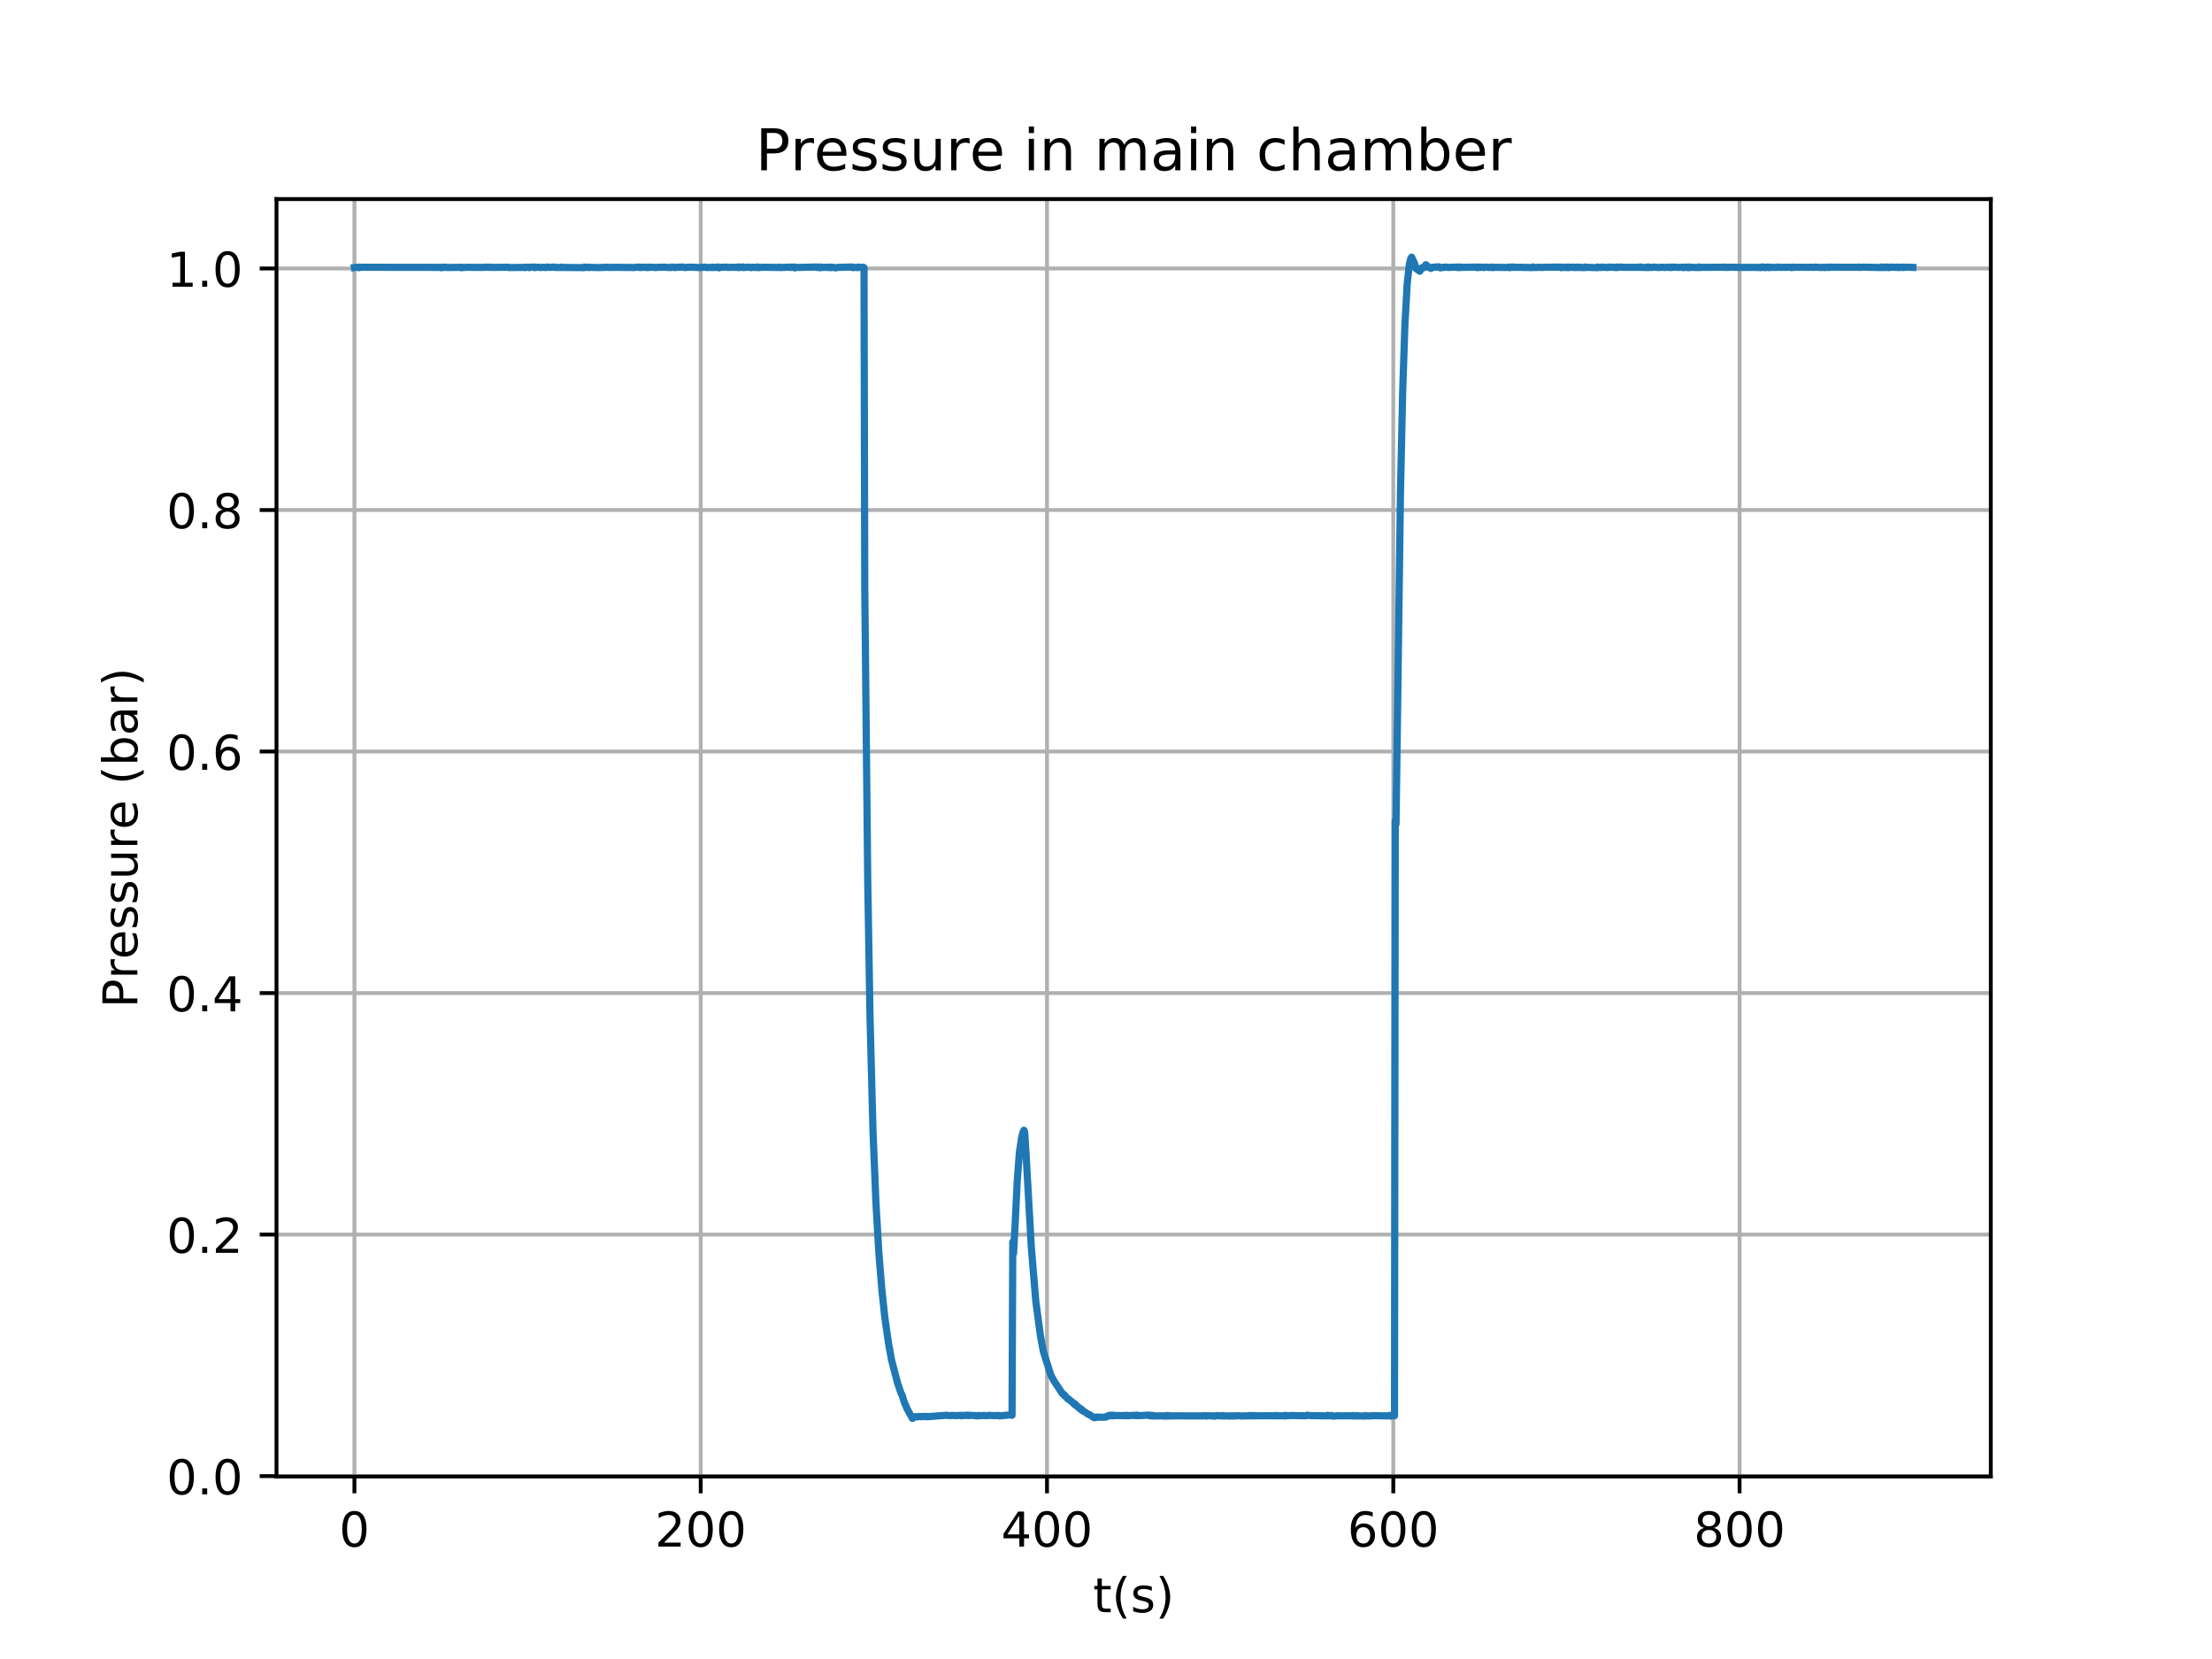 <?xml version="1.0" encoding="utf-8" standalone="no"?>
<!DOCTYPE svg PUBLIC "-//W3C//DTD SVG 1.1//EN"
  "http://www.w3.org/Graphics/SVG/1.1/DTD/svg11.dtd">
<!-- Created with matplotlib (https://matplotlib.org/) -->
<svg height="345.6pt" version="1.1" viewBox="0 0 460.8 345.6" width="460.8pt" xmlns="http://www.w3.org/2000/svg" xmlns:xlink="http://www.w3.org/1999/xlink">
 <defs>
  <style type="text/css">
*{stroke-linecap:butt;stroke-linejoin:round;}
  </style>
 </defs>
 <g id="figure_1">
  <g id="patch_1">
   <path d="M 0 345.6 
L 460.8 345.6 
L 460.8 0 
L 0 0 
z
" style="fill:#ffffff;"/>
  </g>
  <g id="axes_1">
   <g id="patch_2">
    <path d="M 57.6 307.584 
L 414.72 307.584 
L 414.72 41.472 
L 57.6 41.472 
z
" style="fill:#ffffff;"/>
   </g>
   <g id="matplotlib.axis_1">
    <g id="xtick_1">
     <g id="line2d_1">
      <path clip-path="url(#pb81d4f0d9b)" d="M 73.833 307.584 
L 73.833 41.472 
" style="fill:none;stroke:#b0b0b0;stroke-linecap:square;stroke-width:0.8;"/>
     </g>
     <g id="line2d_2">
      <defs>
       <path d="M 0 0 
L 0 3.5 
" id="ma874338004" style="stroke:#000000;stroke-width:0.8;"/>
      </defs>
      <g>
       <use style="stroke:#000000;stroke-width:0.8;" x="73.833" xlink:href="#ma874338004" y="307.584"/>
      </g>
     </g>
     <g id="text_1">
      <!-- 0 -->
      <defs>
       <path d="M 31.781 66.406 
Q 24.172 66.406 20.328 58.906 
Q 16.5 51.422 16.5 36.375 
Q 16.5 21.391 20.328 13.891 
Q 24.172 6.391 31.781 6.391 
Q 39.453 6.391 43.281 13.891 
Q 47.125 21.391 47.125 36.375 
Q 47.125 51.422 43.281 58.906 
Q 39.453 66.406 31.781 66.406 
z
M 31.781 74.219 
Q 44.047 74.219 50.516 64.516 
Q 56.984 54.828 56.984 36.375 
Q 56.984 17.969 50.516 8.266 
Q 44.047 -1.422 31.781 -1.422 
Q 19.531 -1.422 13.062 8.266 
Q 6.594 17.969 6.594 36.375 
Q 6.594 54.828 13.062 64.516 
Q 19.531 74.219 31.781 74.219 
z
" id="DejaVuSans-48"/>
      </defs>
      <g transform="translate(70.651 322.182)scale(0.1 -0.1)">
       <use xlink:href="#DejaVuSans-48"/>
      </g>
     </g>
    </g>
    <g id="xtick_2">
     <g id="line2d_3">
      <path clip-path="url(#pb81d4f0d9b)" d="M 145.971 307.584 
L 145.971 41.472 
" style="fill:none;stroke:#b0b0b0;stroke-linecap:square;stroke-width:0.8;"/>
     </g>
     <g id="line2d_4">
      <g>
       <use style="stroke:#000000;stroke-width:0.8;" x="145.971" xlink:href="#ma874338004" y="307.584"/>
      </g>
     </g>
     <g id="text_2">
      <!-- 200 -->
      <defs>
       <path d="M 19.188 8.297 
L 53.609 8.297 
L 53.609 0 
L 7.328 0 
L 7.328 8.297 
Q 12.938 14.109 22.625 23.891 
Q 32.328 33.688 34.812 36.531 
Q 39.547 41.844 41.422 45.531 
Q 43.312 49.219 43.312 52.781 
Q 43.312 58.594 39.234 62.25 
Q 35.156 65.922 28.609 65.922 
Q 23.969 65.922 18.812 64.312 
Q 13.672 62.703 7.812 59.422 
L 7.812 69.391 
Q 13.766 71.781 18.938 73 
Q 24.125 74.219 28.422 74.219 
Q 39.75 74.219 46.484 68.547 
Q 53.219 62.891 53.219 53.422 
Q 53.219 48.922 51.531 44.891 
Q 49.859 40.875 45.406 35.406 
Q 44.188 33.984 37.641 27.219 
Q 31.109 20.453 19.188 8.297 
z
" id="DejaVuSans-50"/>
      </defs>
      <g transform="translate(136.427 322.182)scale(0.1 -0.1)">
       <use xlink:href="#DejaVuSans-50"/>
       <use x="63.623" xlink:href="#DejaVuSans-48"/>
       <use x="127.246" xlink:href="#DejaVuSans-48"/>
      </g>
     </g>
    </g>
    <g id="xtick_3">
     <g id="line2d_5">
      <path clip-path="url(#pb81d4f0d9b)" d="M 218.109 307.584 
L 218.109 41.472 
" style="fill:none;stroke:#b0b0b0;stroke-linecap:square;stroke-width:0.8;"/>
     </g>
     <g id="line2d_6">
      <g>
       <use style="stroke:#000000;stroke-width:0.8;" x="218.109" xlink:href="#ma874338004" y="307.584"/>
      </g>
     </g>
     <g id="text_3">
      <!-- 400 -->
      <defs>
       <path d="M 37.797 64.312 
L 12.891 25.391 
L 37.797 25.391 
z
M 35.203 72.906 
L 47.609 72.906 
L 47.609 25.391 
L 58.016 25.391 
L 58.016 17.188 
L 47.609 17.188 
L 47.609 0 
L 37.797 0 
L 37.797 17.188 
L 4.891 17.188 
L 4.891 26.703 
z
" id="DejaVuSans-52"/>
      </defs>
      <g transform="translate(208.565 322.182)scale(0.1 -0.1)">
       <use xlink:href="#DejaVuSans-52"/>
       <use x="63.623" xlink:href="#DejaVuSans-48"/>
       <use x="127.246" xlink:href="#DejaVuSans-48"/>
      </g>
     </g>
    </g>
    <g id="xtick_4">
     <g id="line2d_7">
      <path clip-path="url(#pb81d4f0d9b)" d="M 290.247 307.584 
L 290.247 41.472 
" style="fill:none;stroke:#b0b0b0;stroke-linecap:square;stroke-width:0.8;"/>
     </g>
     <g id="line2d_8">
      <g>
       <use style="stroke:#000000;stroke-width:0.8;" x="290.247" xlink:href="#ma874338004" y="307.584"/>
      </g>
     </g>
     <g id="text_4">
      <!-- 600 -->
      <defs>
       <path d="M 33.016 40.375 
Q 26.375 40.375 22.484 35.828 
Q 18.609 31.297 18.609 23.391 
Q 18.609 15.531 22.484 10.953 
Q 26.375 6.391 33.016 6.391 
Q 39.656 6.391 43.531 10.953 
Q 47.406 15.531 47.406 23.391 
Q 47.406 31.297 43.531 35.828 
Q 39.656 40.375 33.016 40.375 
z
M 52.594 71.297 
L 52.594 62.312 
Q 48.875 64.062 45.094 64.984 
Q 41.312 65.922 37.594 65.922 
Q 27.828 65.922 22.672 59.328 
Q 17.531 52.734 16.797 39.406 
Q 19.672 43.656 24.016 45.922 
Q 28.375 48.188 33.594 48.188 
Q 44.578 48.188 50.953 41.516 
Q 57.328 34.859 57.328 23.391 
Q 57.328 12.156 50.688 5.359 
Q 44.047 -1.422 33.016 -1.422 
Q 20.359 -1.422 13.672 8.266 
Q 6.984 17.969 6.984 36.375 
Q 6.984 53.656 15.188 63.938 
Q 23.391 74.219 37.203 74.219 
Q 40.922 74.219 44.703 73.484 
Q 48.484 72.75 52.594 71.297 
z
" id="DejaVuSans-54"/>
      </defs>
      <g transform="translate(280.703 322.182)scale(0.1 -0.1)">
       <use xlink:href="#DejaVuSans-54"/>
       <use x="63.623" xlink:href="#DejaVuSans-48"/>
       <use x="127.246" xlink:href="#DejaVuSans-48"/>
      </g>
     </g>
    </g>
    <g id="xtick_5">
     <g id="line2d_9">
      <path clip-path="url(#pb81d4f0d9b)" d="M 362.385 307.584 
L 362.385 41.472 
" style="fill:none;stroke:#b0b0b0;stroke-linecap:square;stroke-width:0.8;"/>
     </g>
     <g id="line2d_10">
      <g>
       <use style="stroke:#000000;stroke-width:0.8;" x="362.385" xlink:href="#ma874338004" y="307.584"/>
      </g>
     </g>
     <g id="text_5">
      <!-- 800 -->
      <defs>
       <path d="M 31.781 34.625 
Q 24.75 34.625 20.719 30.859 
Q 16.703 27.094 16.703 20.516 
Q 16.703 13.922 20.719 10.156 
Q 24.75 6.391 31.781 6.391 
Q 38.812 6.391 42.859 10.172 
Q 46.922 13.969 46.922 20.516 
Q 46.922 27.094 42.891 30.859 
Q 38.875 34.625 31.781 34.625 
z
M 21.922 38.812 
Q 15.578 40.375 12.031 44.719 
Q 8.5 49.078 8.5 55.328 
Q 8.5 64.062 14.719 69.141 
Q 20.953 74.219 31.781 74.219 
Q 42.672 74.219 48.875 69.141 
Q 55.078 64.062 55.078 55.328 
Q 55.078 49.078 51.531 44.719 
Q 48 40.375 41.703 38.812 
Q 48.828 37.156 52.797 32.312 
Q 56.781 27.484 56.781 20.516 
Q 56.781 9.906 50.312 4.234 
Q 43.844 -1.422 31.781 -1.422 
Q 19.734 -1.422 13.25 4.234 
Q 6.781 9.906 6.781 20.516 
Q 6.781 27.484 10.781 32.312 
Q 14.797 37.156 21.922 38.812 
z
M 18.312 54.391 
Q 18.312 48.734 21.844 45.562 
Q 25.391 42.391 31.781 42.391 
Q 38.141 42.391 41.719 45.562 
Q 45.312 48.734 45.312 54.391 
Q 45.312 60.062 41.719 63.234 
Q 38.141 66.406 31.781 66.406 
Q 25.391 66.406 21.844 63.234 
Q 18.312 60.062 18.312 54.391 
z
" id="DejaVuSans-56"/>
      </defs>
      <g transform="translate(352.842 322.182)scale(0.1 -0.1)">
       <use xlink:href="#DejaVuSans-56"/>
       <use x="63.623" xlink:href="#DejaVuSans-48"/>
       <use x="127.246" xlink:href="#DejaVuSans-48"/>
      </g>
     </g>
    </g>
    <g id="text_6">
     <!-- t(s) -->
     <defs>
      <path d="M 18.312 70.219 
L 18.312 54.688 
L 36.812 54.688 
L 36.812 47.703 
L 18.312 47.703 
L 18.312 18.016 
Q 18.312 11.328 20.141 9.422 
Q 21.969 7.516 27.594 7.516 
L 36.812 7.516 
L 36.812 0 
L 27.594 0 
Q 17.188 0 13.234 3.875 
Q 9.281 7.766 9.281 18.016 
L 9.281 47.703 
L 2.688 47.703 
L 2.688 54.688 
L 9.281 54.688 
L 9.281 70.219 
z
" id="DejaVuSans-116"/>
      <path d="M 31 75.875 
Q 24.469 64.656 21.281 53.656 
Q 18.109 42.672 18.109 31.391 
Q 18.109 20.125 21.312 9.062 
Q 24.516 -2 31 -13.188 
L 23.188 -13.188 
Q 15.875 -1.703 12.234 9.375 
Q 8.594 20.453 8.594 31.391 
Q 8.594 42.281 12.203 53.312 
Q 15.828 64.359 23.188 75.875 
z
" id="DejaVuSans-40"/>
      <path d="M 44.281 53.078 
L 44.281 44.578 
Q 40.484 46.531 36.375 47.5 
Q 32.281 48.484 27.875 48.484 
Q 21.188 48.484 17.844 46.438 
Q 14.5 44.391 14.5 40.281 
Q 14.5 37.156 16.891 35.375 
Q 19.281 33.594 26.516 31.984 
L 29.594 31.297 
Q 39.156 29.25 43.188 25.516 
Q 47.219 21.781 47.219 15.094 
Q 47.219 7.469 41.188 3.016 
Q 35.156 -1.422 24.609 -1.422 
Q 20.219 -1.422 15.453 -0.562 
Q 10.688 0.297 5.422 2 
L 5.422 11.281 
Q 10.406 8.688 15.234 7.391 
Q 20.062 6.109 24.812 6.109 
Q 31.156 6.109 34.562 8.281 
Q 37.984 10.453 37.984 14.406 
Q 37.984 18.062 35.516 20.016 
Q 33.062 21.969 24.703 23.781 
L 21.578 24.516 
Q 13.234 26.266 9.516 29.906 
Q 5.812 33.547 5.812 39.891 
Q 5.812 47.609 11.281 51.797 
Q 16.75 56 26.812 56 
Q 31.781 56 36.172 55.266 
Q 40.578 54.547 44.281 53.078 
z
" id="DejaVuSans-115"/>
      <path d="M 8.016 75.875 
L 15.828 75.875 
Q 23.141 64.359 26.781 53.312 
Q 30.422 42.281 30.422 31.391 
Q 30.422 20.453 26.781 9.375 
Q 23.141 -1.703 15.828 -13.188 
L 8.016 -13.188 
Q 14.5 -2 17.703 9.062 
Q 20.906 20.125 20.906 31.391 
Q 20.906 42.672 17.703 53.656 
Q 14.5 64.656 8.016 75.875 
z
" id="DejaVuSans-41"/>
     </defs>
     <g transform="translate(227.694 335.861)scale(0.1 -0.1)">
      <use xlink:href="#DejaVuSans-116"/>
      <use x="39.209" xlink:href="#DejaVuSans-40"/>
      <use x="78.223" xlink:href="#DejaVuSans-115"/>
      <use x="130.322" xlink:href="#DejaVuSans-41"/>
     </g>
    </g>
   </g>
   <g id="matplotlib.axis_2">
    <g id="ytick_1">
     <g id="line2d_11">
      <path clip-path="url(#pb81d4f0d9b)" d="M 57.6 307.499 
L 414.72 307.499 
" style="fill:none;stroke:#b0b0b0;stroke-linecap:square;stroke-width:0.8;"/>
     </g>
     <g id="line2d_12">
      <defs>
       <path d="M 0 0 
L -3.5 0 
" id="m26495dc305" style="stroke:#000000;stroke-width:0.8;"/>
      </defs>
      <g>
       <use style="stroke:#000000;stroke-width:0.8;" x="57.6" xlink:href="#m26495dc305" y="307.499"/>
      </g>
     </g>
     <g id="text_7">
      <!-- 0.0 -->
      <defs>
       <path d="M 10.688 12.406 
L 21 12.406 
L 21 0 
L 10.688 0 
z
" id="DejaVuSans-46"/>
      </defs>
      <g transform="translate(34.697 311.299)scale(0.1 -0.1)">
       <use xlink:href="#DejaVuSans-48"/>
       <use x="63.623" xlink:href="#DejaVuSans-46"/>
       <use x="95.41" xlink:href="#DejaVuSans-48"/>
      </g>
     </g>
    </g>
    <g id="ytick_2">
     <g id="line2d_13">
      <path clip-path="url(#pb81d4f0d9b)" d="M 57.6 257.186 
L 414.72 257.186 
" style="fill:none;stroke:#b0b0b0;stroke-linecap:square;stroke-width:0.8;"/>
     </g>
     <g id="line2d_14">
      <g>
       <use style="stroke:#000000;stroke-width:0.8;" x="57.6" xlink:href="#m26495dc305" y="257.186"/>
      </g>
     </g>
     <g id="text_8">
      <!-- 0.2 -->
      <g transform="translate(34.697 260.985)scale(0.1 -0.1)">
       <use xlink:href="#DejaVuSans-48"/>
       <use x="63.623" xlink:href="#DejaVuSans-46"/>
       <use x="95.41" xlink:href="#DejaVuSans-50"/>
      </g>
     </g>
    </g>
    <g id="ytick_3">
     <g id="line2d_15">
      <path clip-path="url(#pb81d4f0d9b)" d="M 57.6 206.873 
L 414.72 206.873 
" style="fill:none;stroke:#b0b0b0;stroke-linecap:square;stroke-width:0.8;"/>
     </g>
     <g id="line2d_16">
      <g>
       <use style="stroke:#000000;stroke-width:0.8;" x="57.6" xlink:href="#m26495dc305" y="206.873"/>
      </g>
     </g>
     <g id="text_9">
      <!-- 0.4 -->
      <g transform="translate(34.697 210.672)scale(0.1 -0.1)">
       <use xlink:href="#DejaVuSans-48"/>
       <use x="63.623" xlink:href="#DejaVuSans-46"/>
       <use x="95.41" xlink:href="#DejaVuSans-52"/>
      </g>
     </g>
    </g>
    <g id="ytick_4">
     <g id="line2d_17">
      <path clip-path="url(#pb81d4f0d9b)" d="M 57.6 156.56 
L 414.72 156.56 
" style="fill:none;stroke:#b0b0b0;stroke-linecap:square;stroke-width:0.8;"/>
     </g>
     <g id="line2d_18">
      <g>
       <use style="stroke:#000000;stroke-width:0.8;" x="57.6" xlink:href="#m26495dc305" y="156.56"/>
      </g>
     </g>
     <g id="text_10">
      <!-- 0.6 -->
      <g transform="translate(34.697 160.359)scale(0.1 -0.1)">
       <use xlink:href="#DejaVuSans-48"/>
       <use x="63.623" xlink:href="#DejaVuSans-46"/>
       <use x="95.41" xlink:href="#DejaVuSans-54"/>
      </g>
     </g>
    </g>
    <g id="ytick_5">
     <g id="line2d_19">
      <path clip-path="url(#pb81d4f0d9b)" d="M 57.6 106.246 
L 414.72 106.246 
" style="fill:none;stroke:#b0b0b0;stroke-linecap:square;stroke-width:0.8;"/>
     </g>
     <g id="line2d_20">
      <g>
       <use style="stroke:#000000;stroke-width:0.8;" x="57.6" xlink:href="#m26495dc305" y="106.246"/>
      </g>
     </g>
     <g id="text_11">
      <!-- 0.8 -->
      <g transform="translate(34.697 110.046)scale(0.1 -0.1)">
       <use xlink:href="#DejaVuSans-48"/>
       <use x="63.623" xlink:href="#DejaVuSans-46"/>
       <use x="95.41" xlink:href="#DejaVuSans-56"/>
      </g>
     </g>
    </g>
    <g id="ytick_6">
     <g id="line2d_21">
      <path clip-path="url(#pb81d4f0d9b)" d="M 57.6 55.933 
L 414.72 55.933 
" style="fill:none;stroke:#b0b0b0;stroke-linecap:square;stroke-width:0.8;"/>
     </g>
     <g id="line2d_22">
      <g>
       <use style="stroke:#000000;stroke-width:0.8;" x="57.6" xlink:href="#m26495dc305" y="55.933"/>
      </g>
     </g>
     <g id="text_12">
      <!-- 1.0 -->
      <defs>
       <path d="M 12.406 8.297 
L 28.516 8.297 
L 28.516 63.922 
L 10.984 60.406 
L 10.984 69.391 
L 28.422 72.906 
L 38.281 72.906 
L 38.281 8.297 
L 54.391 8.297 
L 54.391 0 
L 12.406 0 
z
" id="DejaVuSans-49"/>
      </defs>
      <g transform="translate(34.697 59.732)scale(0.1 -0.1)">
       <use xlink:href="#DejaVuSans-49"/>
       <use x="63.623" xlink:href="#DejaVuSans-46"/>
       <use x="95.41" xlink:href="#DejaVuSans-48"/>
      </g>
     </g>
    </g>
    <g id="text_13">
     <!-- Pressure (bar) -->
     <defs>
      <path d="M 19.672 64.797 
L 19.672 37.406 
L 32.078 37.406 
Q 38.969 37.406 42.719 40.969 
Q 46.484 44.531 46.484 51.125 
Q 46.484 57.672 42.719 61.234 
Q 38.969 64.797 32.078 64.797 
z
M 9.812 72.906 
L 32.078 72.906 
Q 44.344 72.906 50.609 67.359 
Q 56.891 61.812 56.891 51.125 
Q 56.891 40.328 50.609 34.812 
Q 44.344 29.297 32.078 29.297 
L 19.672 29.297 
L 19.672 0 
L 9.812 0 
z
" id="DejaVuSans-80"/>
      <path d="M 41.109 46.297 
Q 39.594 47.172 37.812 47.578 
Q 36.031 48 33.891 48 
Q 26.266 48 22.188 43.047 
Q 18.109 38.094 18.109 28.812 
L 18.109 0 
L 9.078 0 
L 9.078 54.688 
L 18.109 54.688 
L 18.109 46.188 
Q 20.953 51.172 25.484 53.578 
Q 30.031 56 36.531 56 
Q 37.453 56 38.578 55.875 
Q 39.703 55.766 41.062 55.516 
z
" id="DejaVuSans-114"/>
      <path d="M 56.203 29.594 
L 56.203 25.203 
L 14.891 25.203 
Q 15.484 15.922 20.484 11.062 
Q 25.484 6.203 34.422 6.203 
Q 39.594 6.203 44.453 7.469 
Q 49.312 8.734 54.109 11.281 
L 54.109 2.781 
Q 49.266 0.734 44.188 -0.344 
Q 39.109 -1.422 33.891 -1.422 
Q 20.797 -1.422 13.156 6.188 
Q 5.516 13.812 5.516 26.812 
Q 5.516 40.234 12.766 48.109 
Q 20.016 56 32.328 56 
Q 43.359 56 49.781 48.891 
Q 56.203 41.797 56.203 29.594 
z
M 47.219 32.234 
Q 47.125 39.594 43.094 43.984 
Q 39.062 48.391 32.422 48.391 
Q 24.906 48.391 20.391 44.141 
Q 15.875 39.891 15.188 32.172 
z
" id="DejaVuSans-101"/>
      <path d="M 8.5 21.578 
L 8.5 54.688 
L 17.484 54.688 
L 17.484 21.922 
Q 17.484 14.156 20.5 10.266 
Q 23.531 6.391 29.594 6.391 
Q 36.859 6.391 41.078 11.031 
Q 45.312 15.672 45.312 23.688 
L 45.312 54.688 
L 54.297 54.688 
L 54.297 0 
L 45.312 0 
L 45.312 8.406 
Q 42.047 3.422 37.719 1 
Q 33.406 -1.422 27.688 -1.422 
Q 18.266 -1.422 13.375 4.438 
Q 8.5 10.297 8.5 21.578 
z
M 31.109 56 
z
" id="DejaVuSans-117"/>
      <path id="DejaVuSans-32"/>
      <path d="M 48.688 27.297 
Q 48.688 37.203 44.609 42.844 
Q 40.531 48.484 33.406 48.484 
Q 26.266 48.484 22.188 42.844 
Q 18.109 37.203 18.109 27.297 
Q 18.109 17.391 22.188 11.75 
Q 26.266 6.109 33.406 6.109 
Q 40.531 6.109 44.609 11.75 
Q 48.688 17.391 48.688 27.297 
z
M 18.109 46.391 
Q 20.953 51.266 25.266 53.625 
Q 29.594 56 35.594 56 
Q 45.562 56 51.781 48.094 
Q 58.016 40.188 58.016 27.297 
Q 58.016 14.406 51.781 6.484 
Q 45.562 -1.422 35.594 -1.422 
Q 29.594 -1.422 25.266 0.953 
Q 20.953 3.328 18.109 8.203 
L 18.109 0 
L 9.078 0 
L 9.078 75.984 
L 18.109 75.984 
z
" id="DejaVuSans-98"/>
      <path d="M 34.281 27.484 
Q 23.391 27.484 19.188 25 
Q 14.984 22.516 14.984 16.5 
Q 14.984 11.719 18.141 8.906 
Q 21.297 6.109 26.703 6.109 
Q 34.188 6.109 38.703 11.406 
Q 43.219 16.703 43.219 25.484 
L 43.219 27.484 
z
M 52.203 31.203 
L 52.203 0 
L 43.219 0 
L 43.219 8.297 
Q 40.141 3.328 35.547 0.953 
Q 30.953 -1.422 24.312 -1.422 
Q 15.922 -1.422 10.953 3.297 
Q 6 8.016 6 15.922 
Q 6 25.141 12.172 29.828 
Q 18.359 34.516 30.609 34.516 
L 43.219 34.516 
L 43.219 35.406 
Q 43.219 41.609 39.141 45 
Q 35.062 48.391 27.688 48.391 
Q 23 48.391 18.547 47.266 
Q 14.109 46.141 10.016 43.891 
L 10.016 52.203 
Q 14.938 54.109 19.578 55.047 
Q 24.219 56 28.609 56 
Q 40.484 56 46.344 49.844 
Q 52.203 43.703 52.203 31.203 
z
" id="DejaVuSans-97"/>
     </defs>
     <g transform="translate(28.617 209.965)rotate(-90)scale(0.1 -0.1)">
      <use xlink:href="#DejaVuSans-80"/>
      <use x="60.287" xlink:href="#DejaVuSans-114"/>
      <use x="101.369" xlink:href="#DejaVuSans-101"/>
      <use x="162.893" xlink:href="#DejaVuSans-115"/>
      <use x="214.992" xlink:href="#DejaVuSans-115"/>
      <use x="267.092" xlink:href="#DejaVuSans-117"/>
      <use x="330.471" xlink:href="#DejaVuSans-114"/>
      <use x="371.553" xlink:href="#DejaVuSans-101"/>
      <use x="433.076" xlink:href="#DejaVuSans-32"/>
      <use x="464.863" xlink:href="#DejaVuSans-40"/>
      <use x="503.877" xlink:href="#DejaVuSans-98"/>
      <use x="567.354" xlink:href="#DejaVuSans-97"/>
      <use x="628.633" xlink:href="#DejaVuSans-114"/>
      <use x="669.746" xlink:href="#DejaVuSans-41"/>
     </g>
    </g>
   </g>
   <g id="line2d_23">
    <path clip-path="url(#pb81d4f0d9b)" d="M 73.833 55.73 
L 74.142 55.688 
L 74.61 55.691 
L 74.765 55.765 
L 74.919 55.632 
L 75.227 55.694 
L 75.694 55.662 
L 76.006 55.677 
L 91.814 55.698 
L 91.968 55.785 
L 92.123 55.65 
L 92.587 55.721 
L 92.742 55.642 
L 93.207 55.726 
L 95.223 55.696 
L 95.843 55.685 
L 96 55.758 
L 96.155 55.645 
L 96.309 55.754 
L 96.773 55.708 
L 97.084 55.7 
L 97.549 55.666 
L 97.858 55.685 
L 98.323 55.696 
L 100.96 55.7 
L 101.115 55.631 
L 101.426 55.665 
L 101.893 55.702 
L 102.048 55.636 
L 102.357 55.704 
L 105.922 55.67 
L 106.076 55.747 
L 106.385 55.734 
L 109.176 55.701 
L 109.331 55.75 
L 109.486 55.656 
L 109.795 55.67 
L 110.26 55.757 
L 110.415 55.644 
L 110.724 55.671 
L 111.188 55.626 
L 111.344 55.754 
L 111.499 55.653 
L 111.654 55.716 
L 112.118 55.648 
L 112.584 55.74 
L 112.896 55.692 
L 113.206 55.686 
L 113.67 55.718 
L 113.825 55.733 
L 113.98 55.623 
L 114.289 55.671 
L 114.599 55.705 
L 115.373 55.63 
L 115.528 55.704 
L 115.838 55.709 
L 116.767 55.729 
L 116.921 55.641 
L 117.233 55.712 
L 121.567 55.748 
L 121.722 55.625 
L 121.876 55.732 
L 122.34 55.656 
L 122.651 55.739 
L 122.806 55.657 
L 123.115 55.697 
L 124.819 55.739 
L 126.521 55.665 
L 126.83 55.708 
L 128.072 55.692 
L 128.538 55.69 
L 130.707 55.718 
L 131.016 55.706 
L 131.638 55.721 
L 131.948 55.734 
L 133.031 55.63 
L 133.186 55.712 
L 133.342 55.641 
L 133.496 55.739 
L 133.806 55.647 
L 134.27 55.711 
L 134.426 55.66 
L 134.89 55.75 
L 135.045 55.642 
L 135.199 55.719 
L 135.664 55.652 
L 135.974 55.704 
L 136.438 55.681 
L 136.594 55.746 
L 136.904 55.687 
L 138.606 55.654 
L 138.918 55.709 
L 139.848 55.728 
L 140.002 55.62 
L 140.639 55.75 
L 140.794 55.666 
L 141.103 55.675 
L 142.188 55.617 
L 142.652 55.744 
L 143.117 55.688 
L 143.426 55.671 
L 144.047 55.653 
L 144.514 55.689 
L 144.823 55.693 
L 145.599 55.737 
L 146.528 55.687 
L 146.682 55.64 
L 146.991 55.665 
L 147.456 55.754 
L 147.767 55.696 
L 148.23 55.732 
L 148.385 55.651 
L 148.54 55.728 
L 148.696 55.663 
L 148.85 55.727 
L 149.159 55.697 
L 149.623 55.607 
L 149.779 55.804 
L 150.088 55.687 
L 151.327 55.628 
L 151.636 55.71 
L 152.257 55.685 
L 152.875 55.68 
L 153.186 55.711 
L 153.341 55.647 
L 153.805 55.739 
L 153.959 55.603 
L 154.116 55.729 
L 154.734 55.607 
L 154.889 55.739 
L 155.821 55.647 
L 156.131 55.677 
L 156.285 55.659 
L 156.44 55.762 
L 156.906 55.67 
L 157.37 55.728 
L 157.835 55.611 
L 157.99 55.765 
L 158.299 55.702 
L 159.23 55.669 
L 162.023 55.717 
L 162.177 55.646 
L 162.332 55.733 
L 162.487 55.664 
L 162.642 55.731 
L 162.951 55.719 
L 164.5 55.643 
L 164.655 55.721 
L 164.809 55.638 
L 165.275 55.713 
L 165.43 55.611 
L 165.584 55.809 
L 165.894 55.701 
L 166.514 55.708 
L 170.076 55.618 
L 170.23 55.724 
L 170.696 55.623 
L 170.851 55.783 
L 171.006 55.63 
L 171.315 55.718 
L 172.089 55.67 
L 172.553 55.733 
L 172.707 55.664 
L 172.864 55.747 
L 173.018 55.627 
L 173.173 55.739 
L 173.482 55.678 
L 174.103 55.799 
L 174.415 55.707 
L 177.511 55.617 
L 177.667 55.753 
L 177.977 55.688 
L 178.441 55.733 
L 178.596 55.664 
L 178.751 55.744 
L 178.906 55.632 
L 179.215 55.711 
L 179.835 55.684 
L 179.99 55.757 
L 180.145 122.393 
L 180.766 183.539 
L 181.231 211.383 
L 181.854 235.479 
L 182.473 250.584 
L 183.093 261.168 
L 183.714 268.76 
L 184.334 274.546 
L 185.112 279.92 
L 185.73 283.328 
L 186.968 288.085 
L 187.744 290.346 
L 187.899 290.563 
L 188.364 292.052 
L 188.986 293.527 
L 190.07 295.488 
L 190.382 295.274 
L 190.691 295.11 
L 191.155 295.159 
L 191.312 295.078 
L 191.621 295.095 
L 192.24 295.122 
L 192.395 295.053 
L 192.861 295.115 
L 193.016 295.064 
L 193.17 295.139 
L 193.48 295.097 
L 194.255 295.05 
L 197.042 294.831 
L 197.971 294.908 
L 198.436 294.847 
L 198.746 294.886 
L 199.366 294.896 
L 200.139 294.849 
L 200.294 294.941 
L 200.45 294.839 
L 200.759 294.888 
L 201.533 294.8 
L 201.688 294.912 
L 201.843 294.824 
L 202.153 294.864 
L 202.462 294.851 
L 203.702 294.963 
L 203.857 294.868 
L 204.166 294.904 
L 204.941 294.877 
L 205.404 294.913 
L 206.024 294.846 
L 206.8 294.884 
L 207.264 294.91 
L 208.037 294.86 
L 208.192 294.97 
L 208.812 294.896 
L 210.672 294.724 
L 210.827 294.834 
L 210.981 258.721 
L 211.135 261.159 
L 211.445 255.538 
L 211.91 245.97 
L 212.374 239.92 
L 212.84 236.909 
L 213.15 235.737 
L 213.307 235.451 
L 213.461 235.865 
L 213.77 240.83 
L 214.855 260.005 
L 215.785 271.157 
L 216.716 278.102 
L 217.336 281.488 
L 218.883 286.378 
L 219.503 287.578 
L 221.362 290.38 
L 221.671 290.506 
L 221.825 290.815 
L 221.98 290.867 
L 222.289 291.246 
L 222.446 291.435 
L 222.6 291.429 
L 223.068 291.872 
L 223.222 291.935 
L 223.687 292.417 
L 223.842 292.367 
L 223.997 292.698 
L 224.152 292.678 
L 224.619 293.197 
L 224.774 293.224 
L 224.928 293.455 
L 225.083 293.431 
L 225.238 293.686 
L 225.392 293.658 
L 225.549 293.918 
L 225.858 294.056 
L 226.167 294.241 
L 226.632 294.6 
L 226.942 294.677 
L 227.873 295.318 
L 228.028 295.246 
L 228.185 295.327 
L 228.339 295.192 
L 228.651 295.214 
L 230.199 295.237 
L 230.354 295.124 
L 230.508 295.175 
L 230.974 294.854 
L 231.129 294.915 
L 231.284 294.803 
L 231.438 294.926 
L 231.593 294.869 
L 231.748 294.95 
L 231.904 294.803 
L 232.213 294.901 
L 232.988 294.881 
L 233.452 294.903 
L 233.761 294.9 
L 234.072 294.879 
L 234.382 294.94 
L 234.539 294.852 
L 234.694 294.924 
L 234.848 294.852 
L 235.003 294.933 
L 235.467 294.874 
L 236.088 294.865 
L 236.552 294.82 
L 236.708 294.926 
L 236.862 294.799 
L 237.326 294.925 
L 237.635 294.893 
L 239.339 294.792 
L 239.494 294.938 
L 239.648 294.822 
L 239.803 294.954 
L 239.959 294.861 
L 240.114 294.98 
L 240.268 294.854 
L 240.423 294.975 
L 240.732 294.979 
L 241.66 294.946 
L 241.97 294.946 
L 242.589 294.993 
L 242.744 294.924 
L 242.899 295.012 
L 243.054 294.89 
L 243.21 294.975 
L 243.365 294.889 
L 243.673 294.992 
L 243.828 294.927 
L 244.138 294.966 
L 244.449 294.948 
L 250.341 294.965 
L 250.651 294.929 
L 251.116 294.889 
L 251.271 295.005 
L 251.581 294.938 
L 251.89 294.928 
L 252.665 294.987 
L 252.82 294.937 
L 252.974 295.024 
L 253.595 294.876 
L 253.907 294.963 
L 254.37 294.911 
L 254.525 294.975 
L 254.679 294.88 
L 254.836 294.995 
L 254.991 294.926 
L 255.146 294.986 
L 255.455 294.944 
L 255.764 294.975 
L 256.23 295.009 
L 256.385 294.929 
L 256.848 294.998 
L 257.005 294.931 
L 257.314 294.993 
L 257.777 294.902 
L 258.707 294.991 
L 259.016 294.963 
L 259.325 294.938 
L 260.094 294.952 
L 260.247 294.879 
L 260.555 294.976 
L 260.708 294.87 
L 261.169 294.967 
L 261.323 294.89 
L 261.63 294.937 
L 265.483 294.925 
L 265.637 294.96 
L 265.79 294.864 
L 266.098 294.945 
L 267.491 294.921 
L 267.646 294.989 
L 267.801 294.852 
L 268.111 294.919 
L 269.504 294.875 
L 269.814 294.894 
L 270.434 294.915 
L 270.744 294.919 
L 272.129 294.931 
L 272.283 294.813 
L 273.051 294.902 
L 276.431 294.949 
L 276.585 294.838 
L 276.892 294.946 
L 277.353 294.868 
L 277.507 294.976 
L 277.814 294.999 
L 278.889 294.913 
L 279.196 294.947 
L 281.678 294.934 
L 281.832 294.875 
L 281.987 294.999 
L 282.453 294.943 
L 282.607 294.972 
L 282.762 294.88 
L 282.917 294.976 
L 283.382 294.976 
L 284.309 294.983 
L 284.466 294.868 
L 284.62 294.969 
L 285.239 294.954 
L 285.704 294.964 
L 285.859 294.889 
L 286.168 294.932 
L 286.478 294.91 
L 288.025 294.946 
L 288.334 294.932 
L 289.11 294.968 
L 289.574 294.844 
L 289.729 295.018 
L 289.884 294.916 
L 290.193 294.926 
L 290.503 294.933 
L 290.657 171.018 
L 290.812 171.705 
L 291.123 149.31 
L 291.742 102.516 
L 292.207 81.44 
L 292.674 67.518 
L 293.138 59.17 
L 293.604 54.978 
L 293.913 53.769 
L 294.068 53.568 
L 294.688 54.916 
L 294.997 55.957 
L 295.772 56.512 
L 296.239 55.751 
L 296.394 55.858 
L 296.704 55.708 
L 297.013 55.149 
L 297.168 55.242 
L 297.478 55.602 
L 298.096 55.912 
L 298.251 55.701 
L 299.646 55.574 
L 299.8 55.723 
L 299.955 55.666 
L 300.109 55.799 
L 300.575 55.677 
L 300.73 55.727 
L 301.039 55.624 
L 301.348 55.651 
L 301.814 55.722 
L 302.123 55.677 
L 302.898 55.679 
L 303.362 55.629 
L 303.517 55.717 
L 303.672 55.665 
L 303.828 55.747 
L 303.983 55.608 
L 304.292 55.735 
L 304.446 55.654 
L 304.912 55.71 
L 305.221 55.679 
L 307.547 55.642 
L 307.702 55.752 
L 307.856 55.641 
L 308.166 55.735 
L 308.32 55.627 
L 308.631 55.692 
L 308.941 55.661 
L 309.096 55.736 
L 309.559 55.624 
L 310.179 55.727 
L 310.643 55.636 
L 310.799 55.741 
L 310.954 55.639 
L 311.108 55.736 
L 311.418 55.683 
L 313.895 55.718 
L 314.206 55.704 
L 314.361 55.626 
L 314.515 55.761 
L 314.67 55.661 
L 314.825 55.701 
L 314.98 55.619 
L 315.135 55.706 
L 315.29 55.621 
L 315.599 55.686 
L 316.993 55.681 
L 317.458 55.717 
L 317.767 55.706 
L 319.164 55.743 
L 319.319 55.615 
L 319.473 55.718 
L 319.782 55.722 
L 320.87 55.681 
L 321.334 55.724 
L 321.645 55.676 
L 325.054 55.64 
L 325.21 55.764 
L 325.365 55.66 
L 325.983 55.729 
L 326.138 55.641 
L 326.602 55.756 
L 326.76 55.619 
L 326.914 55.729 
L 327.224 55.679 
L 327.533 55.663 
L 327.688 55.633 
L 327.844 55.733 
L 328.154 55.658 
L 328.308 55.735 
L 328.463 55.656 
L 328.618 55.711 
L 328.772 55.631 
L 328.928 55.725 
L 329.237 55.661 
L 329.392 55.743 
L 329.701 55.72 
L 330.012 55.76 
L 330.167 55.63 
L 330.321 55.719 
L 330.631 55.689 
L 332.647 55.754 
L 332.801 55.619 
L 332.956 55.73 
L 333.266 55.704 
L 333.575 55.725 
L 333.732 55.619 
L 334.041 55.687 
L 334.972 55.726 
L 335.127 55.633 
L 335.443 55.676 
L 335.907 55.644 
L 336.371 55.72 
L 336.526 55.671 
L 336.68 55.743 
L 336.837 55.626 
L 336.991 55.726 
L 337.61 55.607 
L 337.921 55.681 
L 341.02 55.689 
L 341.484 55.636 
L 341.64 55.714 
L 341.795 55.612 
L 342.105 55.708 
L 342.88 55.71 
L 343.035 55.669 
L 343.192 55.744 
L 343.347 55.614 
L 343.501 55.724 
L 343.811 55.663 
L 344.12 55.729 
L 344.587 55.621 
L 344.899 55.664 
L 345.363 55.728 
L 346.45 55.663 
L 346.759 55.731 
L 347.534 55.643 
L 347.689 55.723 
L 347.843 55.661 
L 347.998 55.731 
L 348.152 55.644 
L 348.307 55.718 
L 348.464 55.638 
L 348.773 55.655 
L 349.704 55.706 
L 350.479 55.668 
L 350.634 55.749 
L 350.789 55.64 
L 350.944 55.717 
L 351.098 55.647 
L 351.407 55.709 
L 351.561 55.641 
L 351.716 55.769 
L 351.871 55.617 
L 352.336 55.729 
L 352.646 55.676 
L 352.955 55.709 
L 353.73 55.735 
L 353.884 55.61 
L 354.039 55.724 
L 354.505 55.69 
L 358.994 55.675 
L 359.148 55.64 
L 359.303 55.722 
L 359.457 55.638 
L 359.923 55.716 
L 360.233 55.661 
L 362.248 55.698 
L 366.582 55.709 
L 366.738 55.765 
L 366.893 55.641 
L 367.047 55.705 
L 367.202 55.603 
L 367.512 55.721 
L 367.666 55.759 
L 367.823 55.65 
L 368.132 55.71 
L 368.287 55.634 
L 368.442 55.747 
L 368.596 55.65 
L 368.751 55.733 
L 369.061 55.688 
L 370.145 55.704 
L 370.3 55.619 
L 370.609 55.679 
L 371.075 55.694 
L 372.933 55.674 
L 373.243 55.754 
L 373.398 55.632 
L 373.707 55.69 
L 374.327 55.672 
L 376.804 55.686 
L 377.113 55.664 
L 378.042 55.694 
L 378.197 55.63 
L 378.506 55.66 
L 379.28 55.724 
L 379.901 55.674 
L 380.055 55.742 
L 380.364 55.657 
L 380.673 55.726 
L 380.985 55.627 
L 381.139 55.719 
L 381.293 55.638 
L 381.603 55.668 
L 387.025 55.679 
L 387.183 55.617 
L 387.338 55.711 
L 387.801 55.668 
L 388.422 55.665 
L 389.814 55.686 
L 390.278 55.695 
L 391.827 55.736 
L 391.981 55.609 
L 392.291 55.722 
L 392.446 55.74 
L 392.601 55.641 
L 392.91 55.733 
L 393.064 55.617 
L 393.528 55.759 
L 393.684 55.631 
L 393.994 55.665 
L 394.458 55.644 
L 394.769 55.693 
L 395.078 55.704 
L 395.236 55.641 
L 395.391 55.733 
L 395.7 55.666 
L 395.854 55.72 
L 396.164 55.665 
L 396.32 55.644 
L 396.475 55.737 
L 396.629 55.641 
L 396.784 55.707 
L 396.939 55.652 
L 397.248 55.679 
L 398.176 55.686 
L 398.487 55.701 
L 398.487 55.701 
" style="fill:none;stroke:#1f77b4;stroke-linecap:square;stroke-width:1.5;"/>
   </g>
   <g id="patch_3">
    <path d="M 57.6 307.584 
L 57.6 41.472 
" style="fill:none;stroke:#000000;stroke-linecap:square;stroke-linejoin:miter;stroke-width:0.8;"/>
   </g>
   <g id="patch_4">
    <path d="M 414.72 307.584 
L 414.72 41.472 
" style="fill:none;stroke:#000000;stroke-linecap:square;stroke-linejoin:miter;stroke-width:0.8;"/>
   </g>
   <g id="patch_5">
    <path d="M 57.6 307.584 
L 414.72 307.584 
" style="fill:none;stroke:#000000;stroke-linecap:square;stroke-linejoin:miter;stroke-width:0.8;"/>
   </g>
   <g id="patch_6">
    <path d="M 57.6 41.472 
L 414.72 41.472 
" style="fill:none;stroke:#000000;stroke-linecap:square;stroke-linejoin:miter;stroke-width:0.8;"/>
   </g>
   <g id="text_14">
    <!-- Pressure in main chamber -->
    <defs>
     <path d="M 9.422 54.688 
L 18.406 54.688 
L 18.406 0 
L 9.422 0 
z
M 9.422 75.984 
L 18.406 75.984 
L 18.406 64.594 
L 9.422 64.594 
z
" id="DejaVuSans-105"/>
     <path d="M 54.891 33.016 
L 54.891 0 
L 45.906 0 
L 45.906 32.719 
Q 45.906 40.484 42.875 44.328 
Q 39.844 48.188 33.797 48.188 
Q 26.516 48.188 22.312 43.547 
Q 18.109 38.922 18.109 30.906 
L 18.109 0 
L 9.078 0 
L 9.078 54.688 
L 18.109 54.688 
L 18.109 46.188 
Q 21.344 51.125 25.703 53.562 
Q 30.078 56 35.797 56 
Q 45.219 56 50.047 50.172 
Q 54.891 44.344 54.891 33.016 
z
" id="DejaVuSans-110"/>
     <path d="M 52 44.188 
Q 55.375 50.25 60.062 53.125 
Q 64.75 56 71.094 56 
Q 79.641 56 84.281 50.016 
Q 88.922 44.047 88.922 33.016 
L 88.922 0 
L 79.891 0 
L 79.891 32.719 
Q 79.891 40.578 77.094 44.375 
Q 74.312 48.188 68.609 48.188 
Q 61.625 48.188 57.562 43.547 
Q 53.516 38.922 53.516 30.906 
L 53.516 0 
L 44.484 0 
L 44.484 32.719 
Q 44.484 40.625 41.703 44.406 
Q 38.922 48.188 33.109 48.188 
Q 26.219 48.188 22.156 43.531 
Q 18.109 38.875 18.109 30.906 
L 18.109 0 
L 9.078 0 
L 9.078 54.688 
L 18.109 54.688 
L 18.109 46.188 
Q 21.188 51.219 25.484 53.609 
Q 29.781 56 35.688 56 
Q 41.656 56 45.828 52.969 
Q 50 49.953 52 44.188 
z
" id="DejaVuSans-109"/>
     <path d="M 48.781 52.594 
L 48.781 44.188 
Q 44.969 46.297 41.141 47.344 
Q 37.312 48.391 33.406 48.391 
Q 24.656 48.391 19.812 42.844 
Q 14.984 37.312 14.984 27.297 
Q 14.984 17.281 19.812 11.734 
Q 24.656 6.203 33.406 6.203 
Q 37.312 6.203 41.141 7.25 
Q 44.969 8.297 48.781 10.406 
L 48.781 2.094 
Q 45.016 0.344 40.984 -0.531 
Q 36.969 -1.422 32.422 -1.422 
Q 20.062 -1.422 12.781 6.344 
Q 5.516 14.109 5.516 27.297 
Q 5.516 40.672 12.859 48.328 
Q 20.219 56 33.016 56 
Q 37.156 56 41.109 55.141 
Q 45.062 54.297 48.781 52.594 
z
" id="DejaVuSans-99"/>
     <path d="M 54.891 33.016 
L 54.891 0 
L 45.906 0 
L 45.906 32.719 
Q 45.906 40.484 42.875 44.328 
Q 39.844 48.188 33.797 48.188 
Q 26.516 48.188 22.312 43.547 
Q 18.109 38.922 18.109 30.906 
L 18.109 0 
L 9.078 0 
L 9.078 75.984 
L 18.109 75.984 
L 18.109 46.188 
Q 21.344 51.125 25.703 53.562 
Q 30.078 56 35.797 56 
Q 45.219 56 50.047 50.172 
Q 54.891 44.344 54.891 33.016 
z
" id="DejaVuSans-104"/>
    </defs>
    <g transform="translate(157.405 35.472)scale(0.12 -0.12)">
     <use xlink:href="#DejaVuSans-80"/>
     <use x="60.287" xlink:href="#DejaVuSans-114"/>
     <use x="101.369" xlink:href="#DejaVuSans-101"/>
     <use x="162.893" xlink:href="#DejaVuSans-115"/>
     <use x="214.992" xlink:href="#DejaVuSans-115"/>
     <use x="267.092" xlink:href="#DejaVuSans-117"/>
     <use x="330.471" xlink:href="#DejaVuSans-114"/>
     <use x="371.553" xlink:href="#DejaVuSans-101"/>
     <use x="433.076" xlink:href="#DejaVuSans-32"/>
     <use x="464.863" xlink:href="#DejaVuSans-105"/>
     <use x="492.646" xlink:href="#DejaVuSans-110"/>
     <use x="556.025" xlink:href="#DejaVuSans-32"/>
     <use x="587.812" xlink:href="#DejaVuSans-109"/>
     <use x="685.225" xlink:href="#DejaVuSans-97"/>
     <use x="746.504" xlink:href="#DejaVuSans-105"/>
     <use x="774.287" xlink:href="#DejaVuSans-110"/>
     <use x="837.666" xlink:href="#DejaVuSans-32"/>
     <use x="869.453" xlink:href="#DejaVuSans-99"/>
     <use x="924.434" xlink:href="#DejaVuSans-104"/>
     <use x="987.812" xlink:href="#DejaVuSans-97"/>
     <use x="1049.092" xlink:href="#DejaVuSans-109"/>
     <use x="1146.504" xlink:href="#DejaVuSans-98"/>
     <use x="1209.98" xlink:href="#DejaVuSans-101"/>
     <use x="1271.504" xlink:href="#DejaVuSans-114"/>
    </g>
   </g>
  </g>
 </g>
 <defs>
  <clipPath id="pb81d4f0d9b">
   <rect height="266.112" width="357.12" x="57.6" y="41.472"/>
  </clipPath>
 </defs>
</svg>
